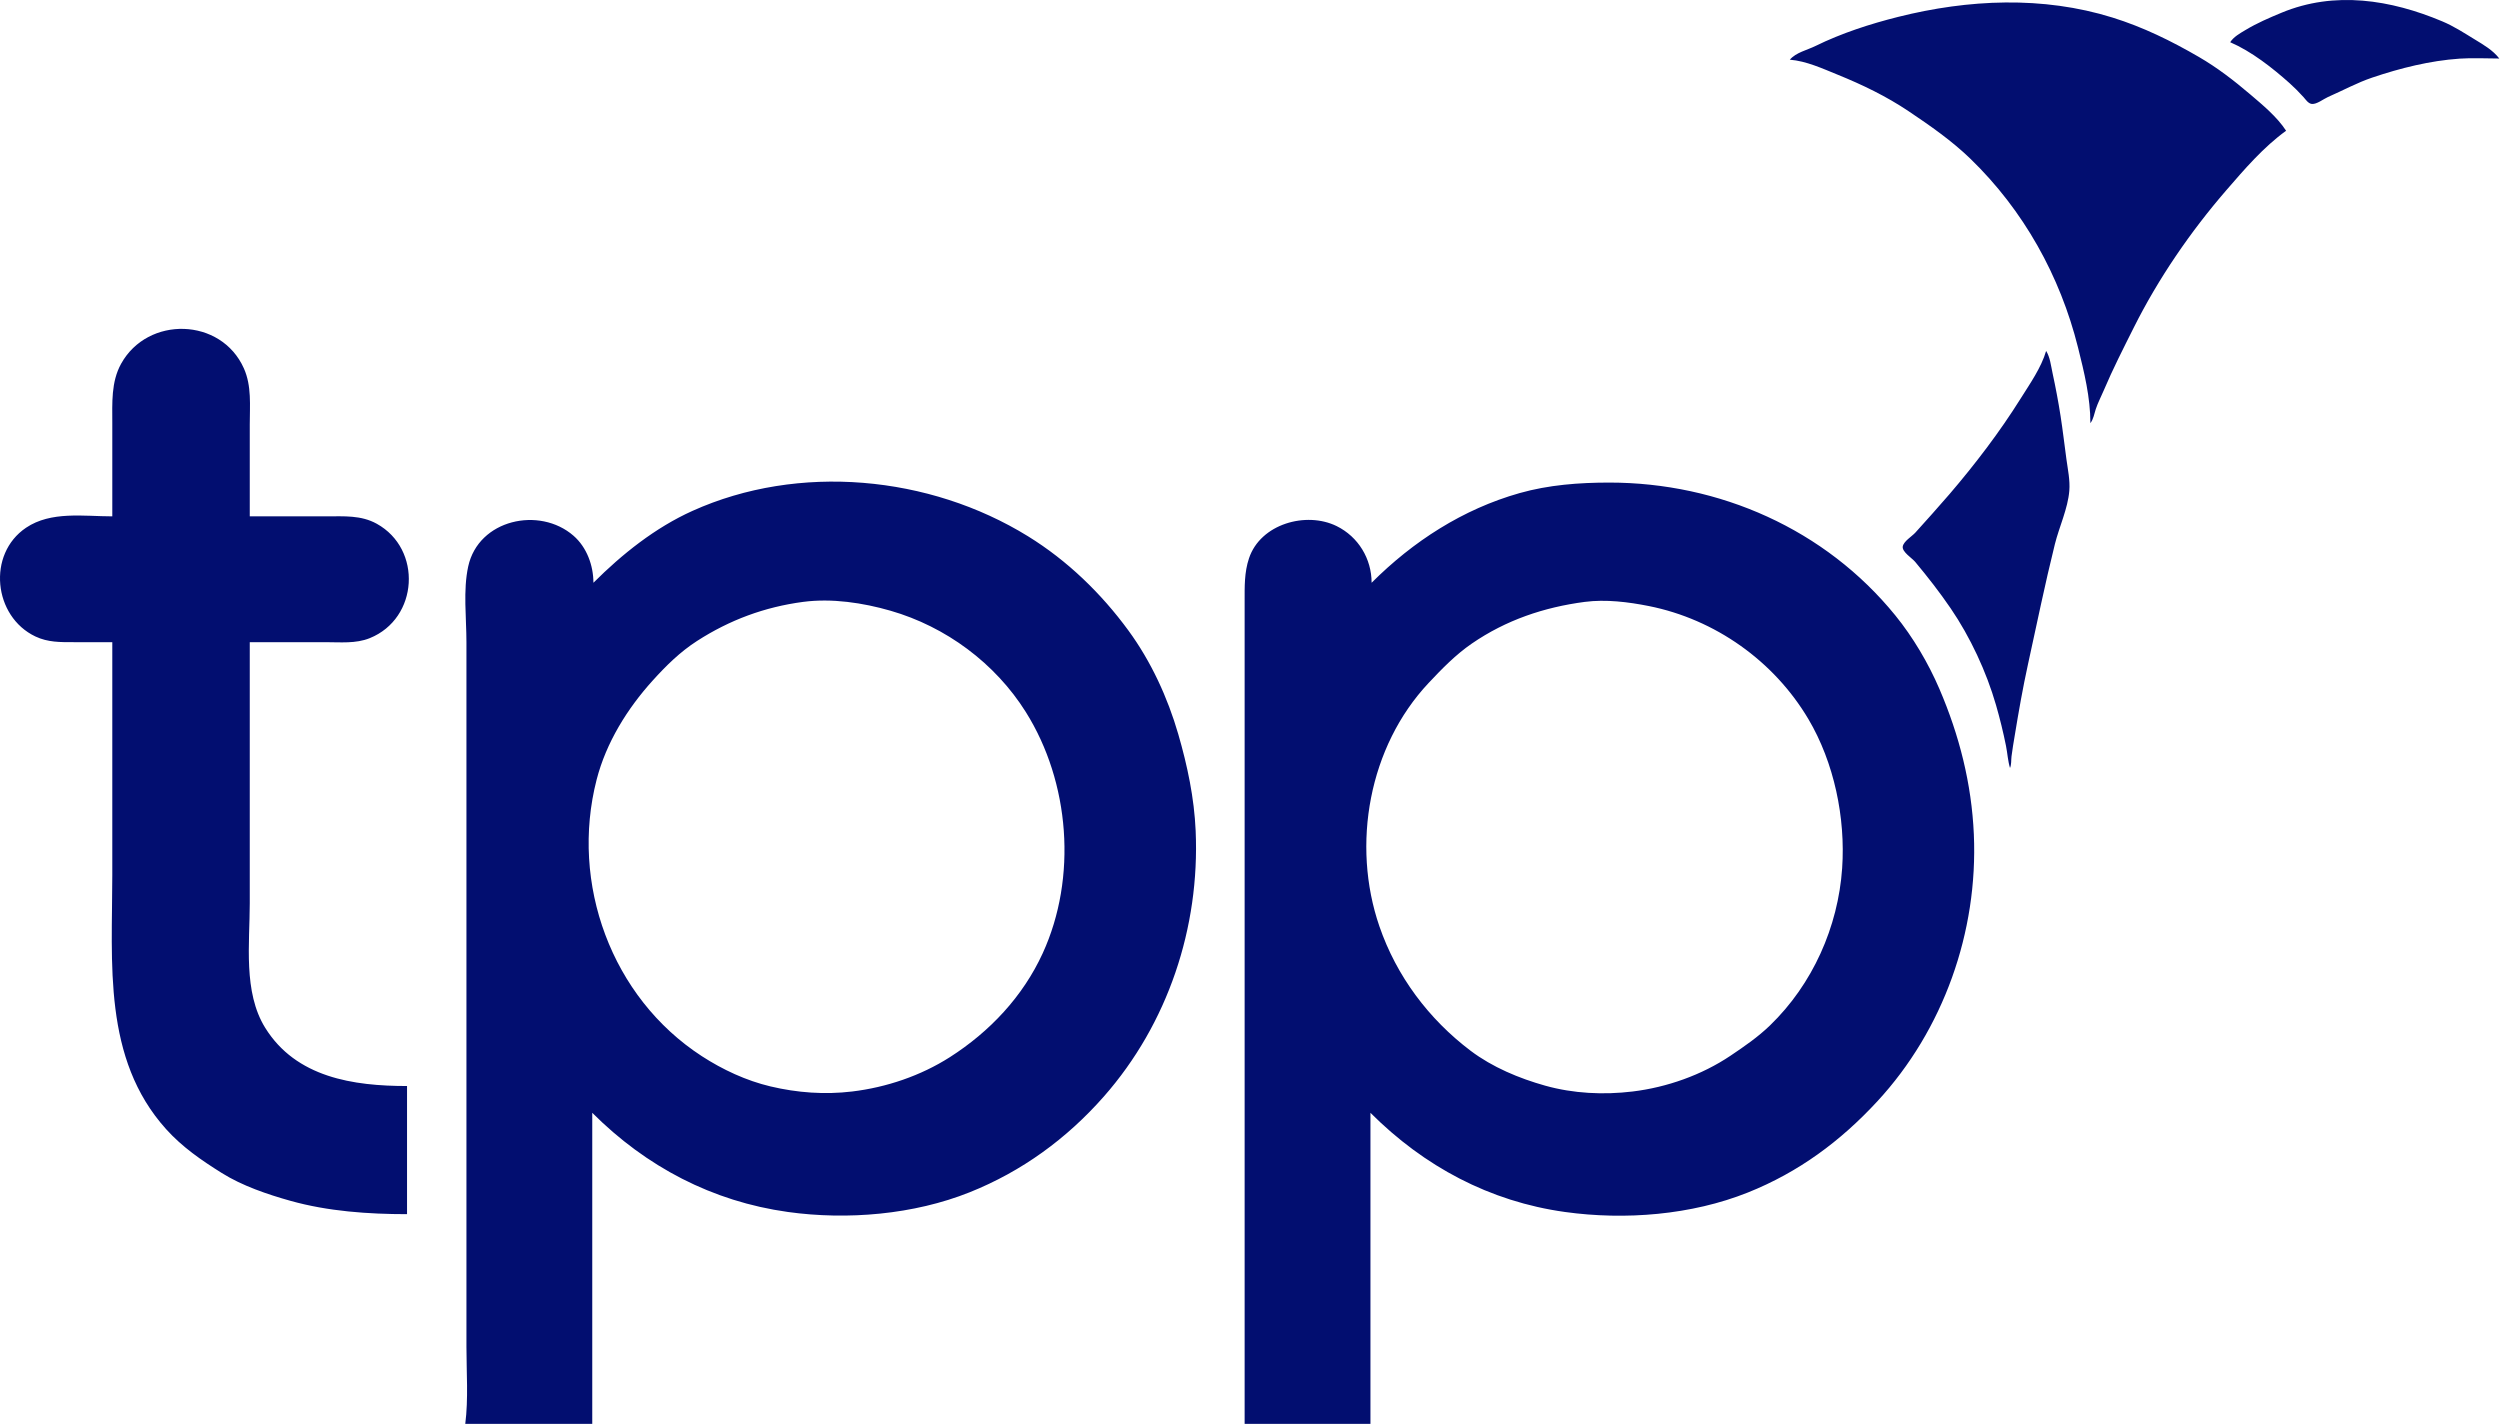 <?xml version="1.0" encoding="UTF-8" standalone="no"?><!DOCTYPE svg PUBLIC "-//W3C//DTD SVG 1.1//EN" "http://www.w3.org/Graphics/SVG/1.1/DTD/svg11.dtd"><svg width="100%" height="100%" viewBox="0 0 2146 1223" version="1.1" xmlns="http://www.w3.org/2000/svg" xmlns:xlink="http://www.w3.org/1999/xlink" xml:space="preserve" xmlns:serif="http://www.serif.com/" style="fill-rule:evenodd;clip-rule:evenodd;stroke-linejoin:round;stroke-miterlimit:2;"><path d="M509.394,500.24c-0.002,-14.751 -5.653,-30.417 -17.093,-40.37c-29.218,-25.42 -81.588,-13.987 -90.39,26.37c-4.479,20.535 -1.517,44.068 -1.517,65l-0,605c-0,21.78 1.73,44.4 -1,66l109,-0l-0,-267c46.288,46.28 103.086,76.11 168,85.13c50.987,7.09 107.994,2.27 156,-16.93c44.747,-17.9 83.291,-45.99 115.155,-82.2c54.975,-62.479 82.435,-145.036 78.805,-228c-1.24,-28.29 -7.07,-55.887 -14.92,-83c-9.09,-31.404 -23.38,-62.47 -42.795,-89c-23.394,-31.963 -52.451,-60.079 -86.245,-80.935c-84.55,-52.18 -196.909,-62.818 -288,-21.753c-31.949,14.403 -60.38,37.068 -85,61.688Zm668,-0c-0.01,-20.599 -11.4,-39.464 -30,-48.627c-26.18,-12.894 -65.38,-1.915 -75.25,27.627c-4.07,12.193 -3.75,24.336 -3.75,37l-0,706l108,-0l-0,-267c46.03,46.03 102.36,76.15 167,85.13c51.49,7.15 108.52,2.66 157,-16.73c43.52,-17.41 79.34,-43.89 111.08,-78.23c56.82,-61.472 86.55,-145.489 82.88,-229.17c-1.91,-43.521 -12.47,-85.132 -29.62,-125c-9.49,-22.057 -22.61,-44.299 -37.81,-63c-60.1,-73.972 -150.95,-114 -245.53,-114c-25.85,-0 -51.98,1.957 -77,9.039c-48.66,13.774 -91.44,41.405 -127,76.961Zm-1081,-57c-24.537,-0 -52.581,-4.654 -74,9.749c-33.666,22.638 -28.057,76.25 8,93.361c10.763,5.107 21.377,4.89 33,4.89l33,-0l-0,200c-0,75.365 -8.3,157.479 46.171,218c13.936,15.48 30.34,26.72 47.829,37.68c17.531,10.99 39.139,18.32 59,23.89c32.111,9.01 66.838,11.43 100,11.43l-0,-110c-46.104,-0 -95.262,-7.283 -121.768,-50c-18.999,-30.619 -13.232,-72.663 -13.232,-107l-0,-224l65,-0c12.69,-0 25.975,1.404 38,-3.453c41.89,-16.921 45.276,-76.46 6,-98.199c-13.511,-7.478 -28.128,-6.348 -43,-6.348l-66,-0l-0,-79c-0,-16.156 1.709,-32.851 -5.04,-48c-19.509,-43.791 -82.557,-45.312 -105.42,-3.961c-8.669,15.681 -7.54,33.662 -7.54,50.961l-0,80Zm1264,73.424c17.88,-2.354 37.44,0.064 55,3.576c56.79,11.356 107.3,47.053 136.91,97c22.15,37.379 31.96,84.814 29,128c-3.46,50.488 -25.38,99.649 -61.91,134.961c-10.39,10.035 -22.09,18.073 -34,26.078c-24.61,16.534 -54.56,27.107 -84,30.675c-24.87,3.015 -50.81,1.763 -75,-5.008c-22.31,-6.245 -45.41,-15.894 -64,-29.945c-35.96,-27.179 -63.6,-64.059 -78.3,-106.761c-24.21,-70.275 -9.06,-154.413 42.25,-208.996c11.43,-12.162 23.17,-24.244 37.05,-33.785c29.4,-20.21 61.91,-31.173 97,-35.795Zm-671,-0c24.616,-3.271 51.352,0.761 75,7.576c47.477,13.682 89.836,44.988 116.19,87c37.815,60.283 44.21,142.073 14.501,207c-17.01,37.176 -45.506,67.375 -79.691,89.217c-25.016,15.984 -54.503,25.958 -84,29.497c-23.463,2.816 -47.025,1.075 -70,-4.368c-20.844,-4.939 -41.113,-14.39 -59,-26.003c-77.63,-50.4 -113.146,-148.356 -90.241,-237.343c8.183,-31.789 26.321,-60.952 48.071,-85c11.592,-12.816 23.527,-24.632 38.17,-34.06c28.02,-18.04 57.988,-29.128 91,-33.516Zm1067,-215.424c-4.14,14.362 -14.07,28.415 -21.95,41c-17.99,28.734 -39,56.247 -61.05,81.996c-9.57,11.164 -19.47,22.055 -29.28,32.989c-2.87,3.187 -10.22,7.499 -10.81,12.015c-0.59,4.579 8.02,9.877 10.63,13.004c10.77,12.93 21.02,26.034 30.52,39.957c16.78,24.578 30.69,54.415 38.93,83.043c3.3,11.476 6.22,23.28 8.56,34.996c1.26,6.28 1.59,12.885 3.45,19c1.34,-3.186 0.87,-6.586 1.29,-10c0.73,-6.007 1.81,-12.027 2.79,-18c3.35,-20.403 6.91,-40.795 11.34,-61c7.55,-34.361 14.58,-68.859 23.06,-103c3.7,-14.903 11.2,-30.691 12.43,-46c0.72,-8.988 -1.27,-18.131 -2.48,-27c-1.69,-12.337 -3.09,-24.673 -5.01,-37c-1.92,-12.401 -4.26,-24.745 -6.91,-37c-1.35,-6.209 -2.09,-13.563 -5.51,-19Zm-220,-250c14.09,1.121 28.16,7.639 41.09,12.886c21.17,8.592 41.87,18.58 60.91,31.372c18.5,12.43 36.92,25.227 53,40.781c45.64,44.164 77.04,100.625 92.37,161.961c5.32,21.285 10.63,42.951 10.63,65c2.7,-3.61 3.21,-7.797 4.6,-12c1.8,-5.452 4.58,-10.709 6.82,-16c7.8,-18.403 16.86,-36.146 25.8,-54c21.12,-42.189 48.66,-82.363 79.5,-118c15.55,-17.971 31.9,-37.007 51.28,-51c-7.78,-11.958 -20.1,-22.12 -30.87,-31.289c-14.01,-11.926 -28.17,-22.871 -44.13,-32.135c-23.7,-13.755 -47.77,-25.562 -74,-33.738c-59.89,-18.668 -123.85,-15.663 -184,-0.583c-24.13,6.048 -48.63,13.997 -71,24.989c-7.21,3.54 -16.67,5.54 -22,11.756Zm378,-15c18.29,7.89 36.23,21.988 51,35.174c4.13,3.692 8.1,7.729 11.83,11.825c1.95,2.136 4.05,5.578 7.18,5.979c4.14,0.53 10.24,-4.343 13.99,-5.978c12.66,-5.519 24.83,-12.218 38,-16.666c24.06,-8.128 49.6,-14.505 75,-16.245c11.24,-0.769 22.74,-0.089 34,-0.089c-5.47,-7.148 -13.44,-11.725 -21,-16.345c-9.27,-5.666 -17.94,-11.352 -28,-15.58c-44.04,-18.519 -92.3,-26.369 -138,-7.359c-10.77,4.478 -20.91,8.82 -31,14.888c-4.71,2.839 -9.98,5.729 -13,10.396Z" style="fill:#020e70;fill-rule:nonzero;"/></svg>